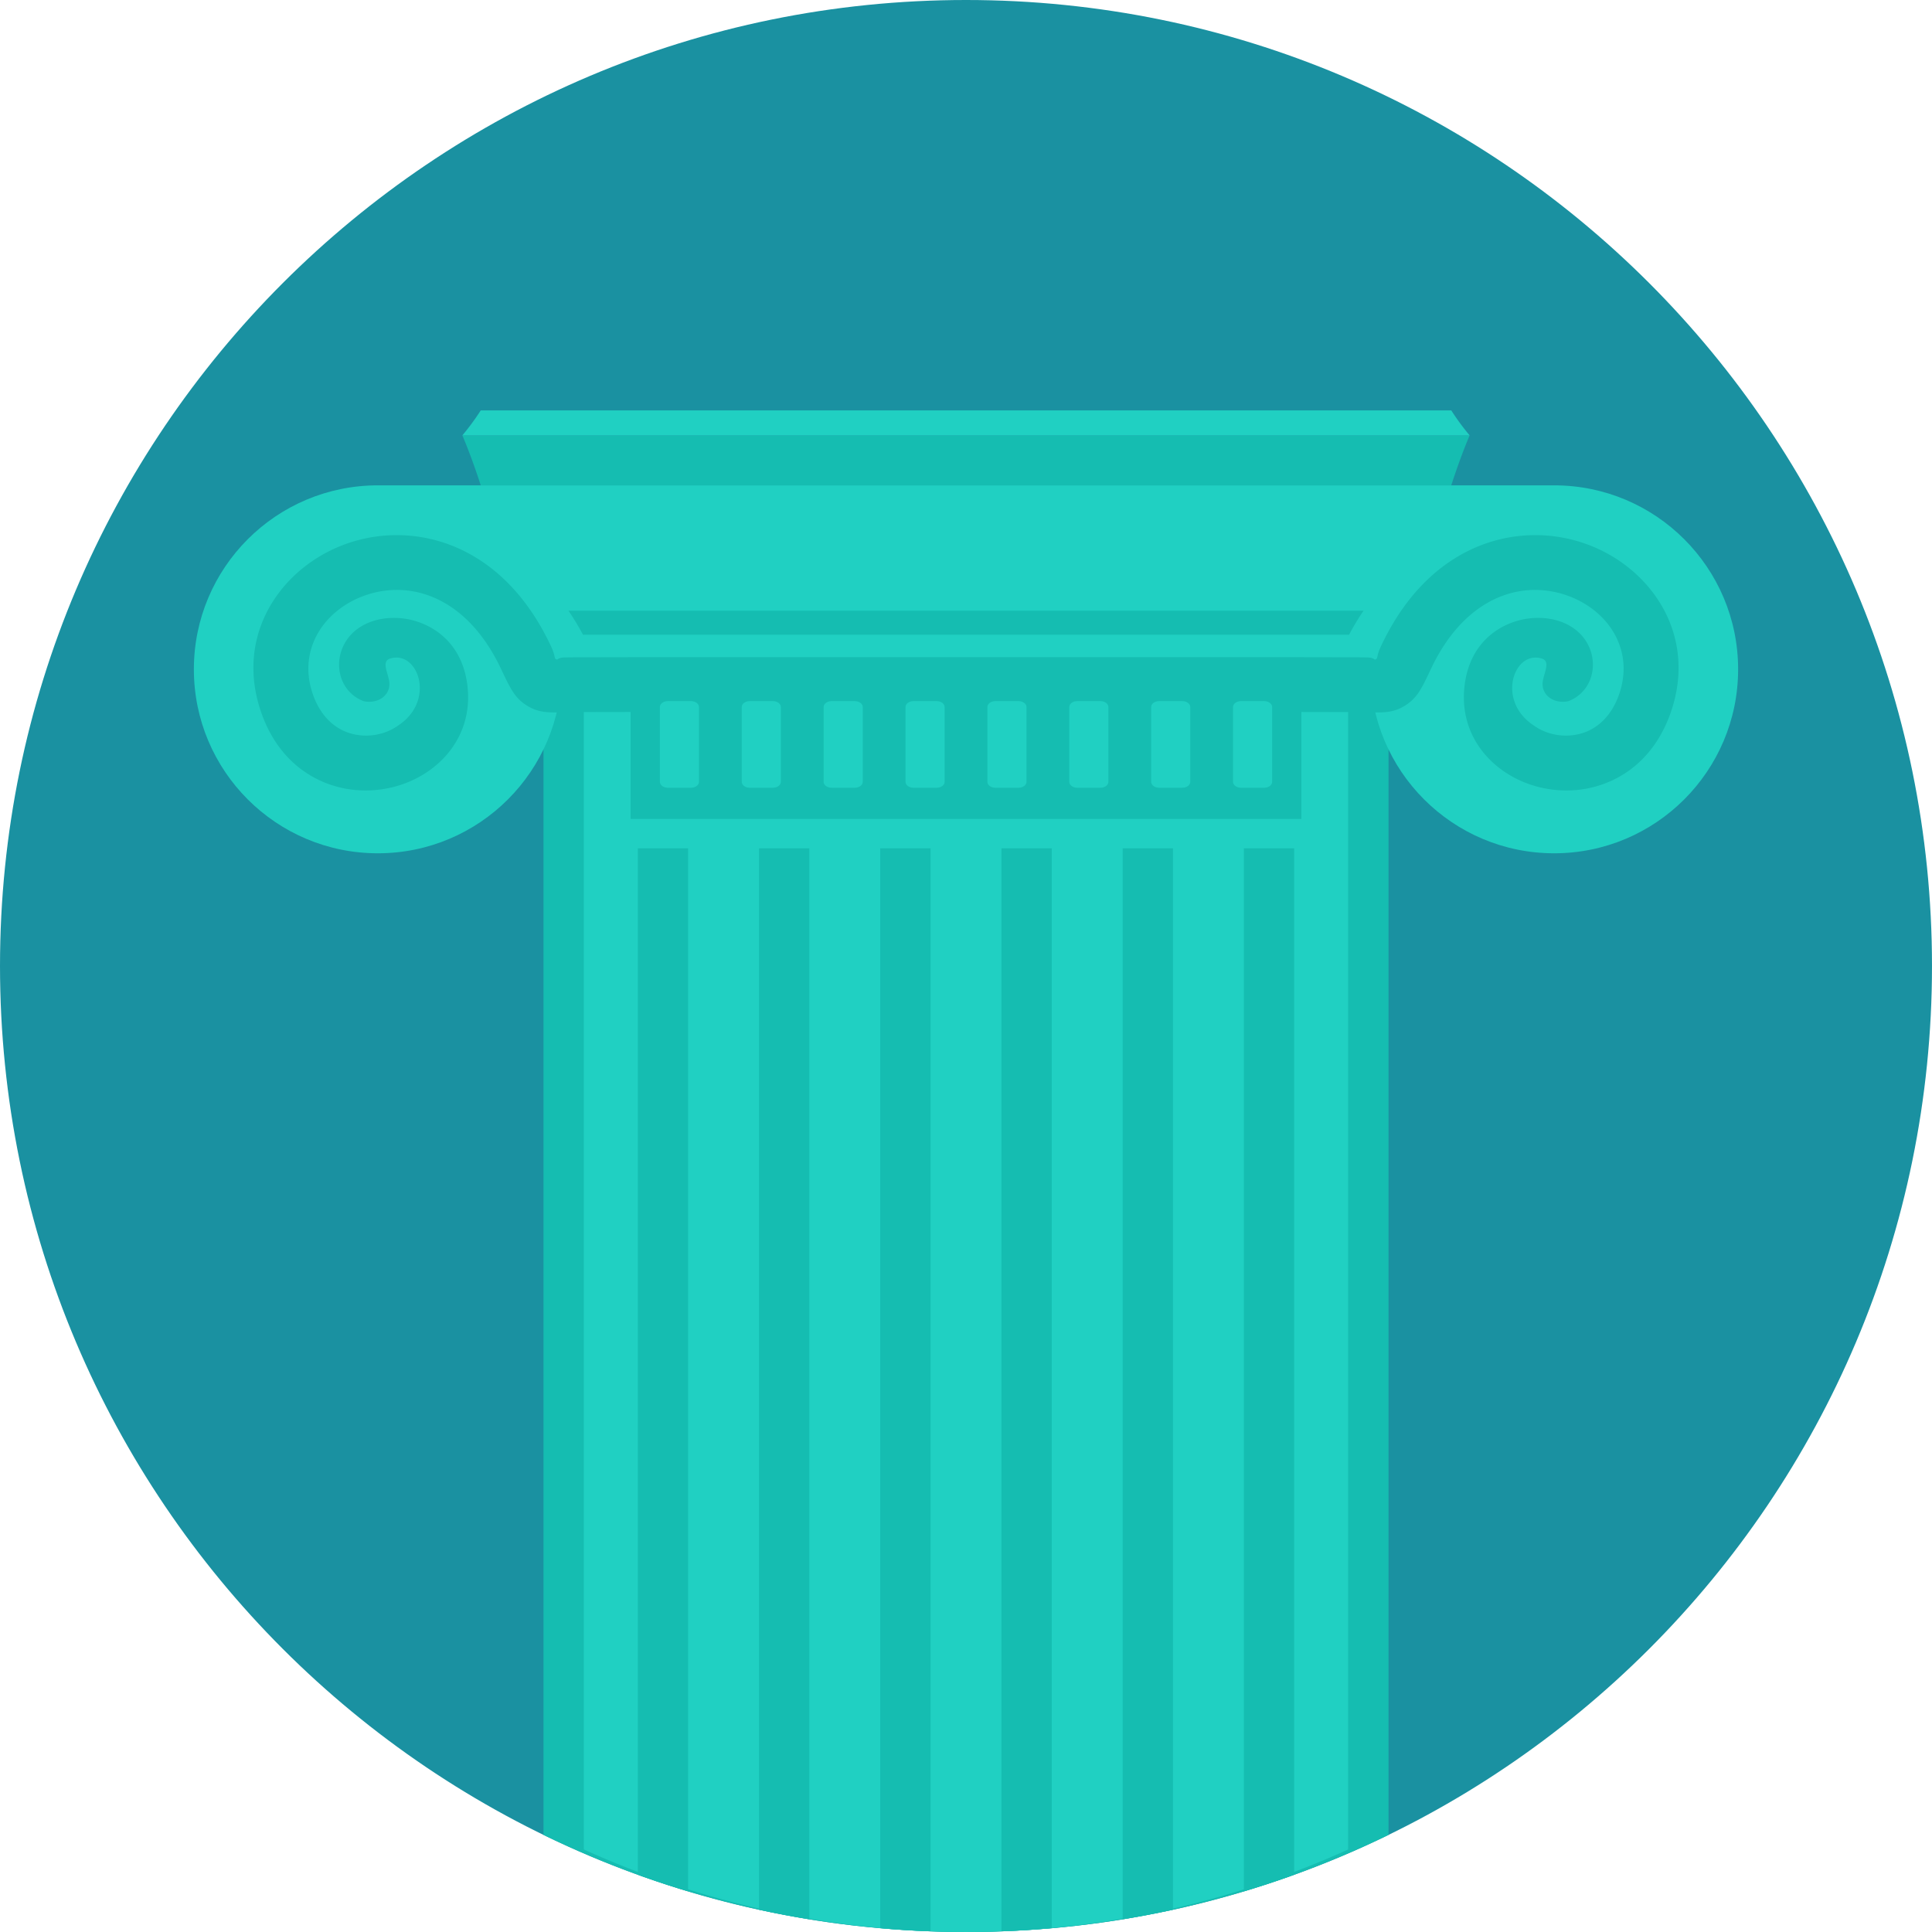 <svg xmlns="http://www.w3.org/2000/svg" viewBox="0 0 512.003 512.003"><path d="M256.001 0c141.385 0 256 114.615 256 255.997 0 141.385-114.615 256-256 256s-256-114.615-256-256S114.616 0 256.001 0z" fill="#1a91a1"/><path d="M144.028 172.672h223.947v313.596c-33.826 16.478-71.815 25.734-111.973 25.734s-78.15-9.257-111.973-25.734V172.672z" fill="#15bdb1"/><g fill="#20d0c2"><path d="M100.132 128.622h311.739c26.925 0 48.754 21.829 48.754 48.754s-21.829 48.756-48.754 48.756-48.754-21.829-48.754-48.756H148.888c0 26.925-21.829 48.756-48.756 48.756s-48.754-21.829-48.754-48.756c0-26.926 21.826-48.754 48.754-48.754z"/><path d="M154.73 172.672h202.543v317.465C326.211 504.197 291.976 512 256.001 512s-70.21-7.803-101.272-21.863V172.672z"/></g><path d="M96.415 185.837c-9.278-3.481-8.989-17.792 2.71-21.336 3.274-.992 7.302-1.049 11.098.121 6.613 2.043 12.811 7.557 13.731 17.892.818 9.246-3.389 16.735-9.933 21.501-3.407 2.481-7.441 4.189-11.683 4.968-4.252.784-8.735.666-13.021-.498-8.714-2.369-16.672-8.889-20.436-20.716-4.273-13.425-.241-25.703 8.097-34.233 3.976-4.068 8.923-7.258 14.385-9.27a39.89 39.89 0 0 1 17.516-2.274c13.813 1.309 27.985 9.878 37.042 29.06l.089.186c1.191 2.523.818 3.145 1.293 3.444.59.37.372-.399 2.237-.449l1.296-.031h.029c.307-.005 5.333-.013 9.731-.021l6.521-.013h177.761l6.518.013c4.401.008 9.424.013 9.734.021h.029l1.298.031c1.862.05 1.642.818 2.235.449.475-.299.102-.921 1.293-3.444l.089-.186c9.06-19.182 23.232-27.751 37.042-29.06a39.891 39.891 0 0 1 17.519 2.274c5.461 2.014 10.408 5.201 14.382 9.27 8.339 8.53 12.373 20.808 8.097 34.233-3.761 11.827-11.72 18.348-20.433 20.716-4.286 1.165-8.769 1.283-13.021.498-4.239-.779-8.276-2.487-11.68-4.968-6.544-4.766-10.754-12.252-9.933-21.501.918-10.335 7.116-15.848 13.731-17.892 3.796-1.172 7.822-1.112 11.095-.121 11.701 3.544 11.987 17.857 2.712 21.336-3.94.784-7.263-1.747-6.725-5.298.37-2.437 2.122-5.301-.302-6.03-7.389-2.222-12.134 11.237-2.041 17.781 1.629 1.188 3.62 2.014 5.763 2.408 2.127.393 4.394.328 6.589-.27 4.346-1.18 8.383-4.64 10.416-11.04 2.458-7.725.131-14.799-4.682-19.722-2.437-2.492-5.527-4.47-8.979-5.742-3.491-1.285-7.305-1.839-11.145-1.477-9.141.868-18.731 6.982-25.26 20.808l-.089.186c-2.397 5.078-3.552 7.525-6.757 9.532-3.129 1.959-5.566 1.899-10.261 1.773l-1.296-.034c-.519-.005-5.254-.013-9.419-.018l-6.518-.013v28.347H167.121v-28.347l-6.521.013c-4.163.005-8.9.013-9.419.018l-1.296.034c-4.695.123-7.135.186-10.261-1.773-3.205-2.007-4.359-4.454-6.757-9.532l-.092-.186c-6.529-13.826-16.118-19.94-25.257-20.808-3.843-.362-7.657.191-11.145 1.477-3.454 1.272-6.539 3.25-8.979 5.742-4.813 4.923-7.142 11.998-4.685 19.722 2.038 6.403 6.072 9.863 10.419 11.04 2.193.598 4.459.664 6.589.27 2.143-.393 4.134-1.222 5.763-2.408 10.093-6.544 5.346-20.003-2.038-17.781-2.426.729-.674 3.594-.304 6.03.54 3.554-2.783 6.083-6.723 5.298z" fill="#15bdb1"/><path d="M176.981 185.801h6.148c1.159 0 2.109.708 2.109 1.571v19.819c0 .866-.947 1.574-2.109 1.574h-6.148c-1.159 0-2.109-.708-2.109-1.574v-19.819c0-.866.947-1.571 2.109-1.571zm151.893 0h6.151c1.159 0 2.109.708 2.109 1.571v19.819c0 .866-.947 1.574-2.109 1.574h-6.151c-1.159 0-2.109-.708-2.109-1.574v-19.819c0-.866.947-1.571 2.109-1.571zm-21.698 0h6.151c1.162 0 2.109.708 2.109 1.571v19.819c0 .866-.947 1.574-2.109 1.574h-6.151c-1.159 0-2.106-.708-2.106-1.574v-19.819c0-.866.947-1.571 2.106-1.571zm-21.7 0h6.151c1.162 0 2.109.708 2.109 1.571v19.819c0 .866-.947 1.574-2.109 1.574h-6.151c-1.159 0-2.106-.708-2.106-1.574v-19.819c0-.866.947-1.571 2.106-1.571zm-21.697 0h6.148c1.162 0 2.109.708 2.109 1.571v19.819c0 .866-.947 1.574-2.109 1.574h-6.148c-1.159 0-2.109-.708-2.109-1.574v-19.819c0-.866.947-1.571 2.109-1.571zm-21.701 0h6.151c1.162 0 2.109.708 2.109 1.571v19.819c0 .866-.947 1.574-2.109 1.574h-6.151c-1.159 0-2.106-.708-2.106-1.574v-19.819c0-.866.947-1.571 2.106-1.571zm-21.697 0h6.148c1.162 0 2.109.708 2.109 1.571v19.819c0 .866-.947 1.574-2.109 1.574h-6.148c-1.162 0-2.109-.708-2.109-1.574v-19.819c0-.866.947-1.571 2.109-1.571zm-21.7 0h6.148c1.159 0 2.109.708 2.109 1.571v19.819c0 .866-.947 1.574-2.109 1.574h-6.148c-1.159 0-2.109-.708-2.109-1.574v-19.819c0-.866.947-1.571 2.109-1.571z" fill="#20d0c2"/><path d="M169.028 224.818h13.33V501.23a252.765 252.765 0 0 1-13.33-4.396V224.818zm173.944 272.016a254.635 254.635 0 0 1-13.33 4.396V224.818h13.33v272.016zm-32.121 9.256a255.47 255.47 0 0 1-13.33 2.539V224.815h13.33V506.09zm-32.124 4.892c-4.412.391-8.858.661-13.33.826V224.815h13.33v286.167zm-32.121.827a256.92 256.92 0 0 1-13.33-.826V224.815h13.33v286.994zm-32.124-3.18a256.405 256.405 0 0 1-13.327-2.539V224.818h13.327v283.814-.003zm-63.839-346.787h210.719a63.463 63.463 0 0 0-3.837 6.361H154.486a64.504 64.504 0 0 0-3.84-6.361h-.003zm-28.105-46.464h266.93c-1.71 4.079-3.336 8.488-4.863 13.244H127.401c-1.529-4.756-3.155-9.165-4.866-13.244h.003z" fill="#15bdb1"/><path d="M122.538 115.378h266.93a64.617 64.617 0 0 1-4.863-6.618H127.401a64.896 64.896 0 0 1-4.866 6.618h.003z" fill="#20d0c2"/></svg>